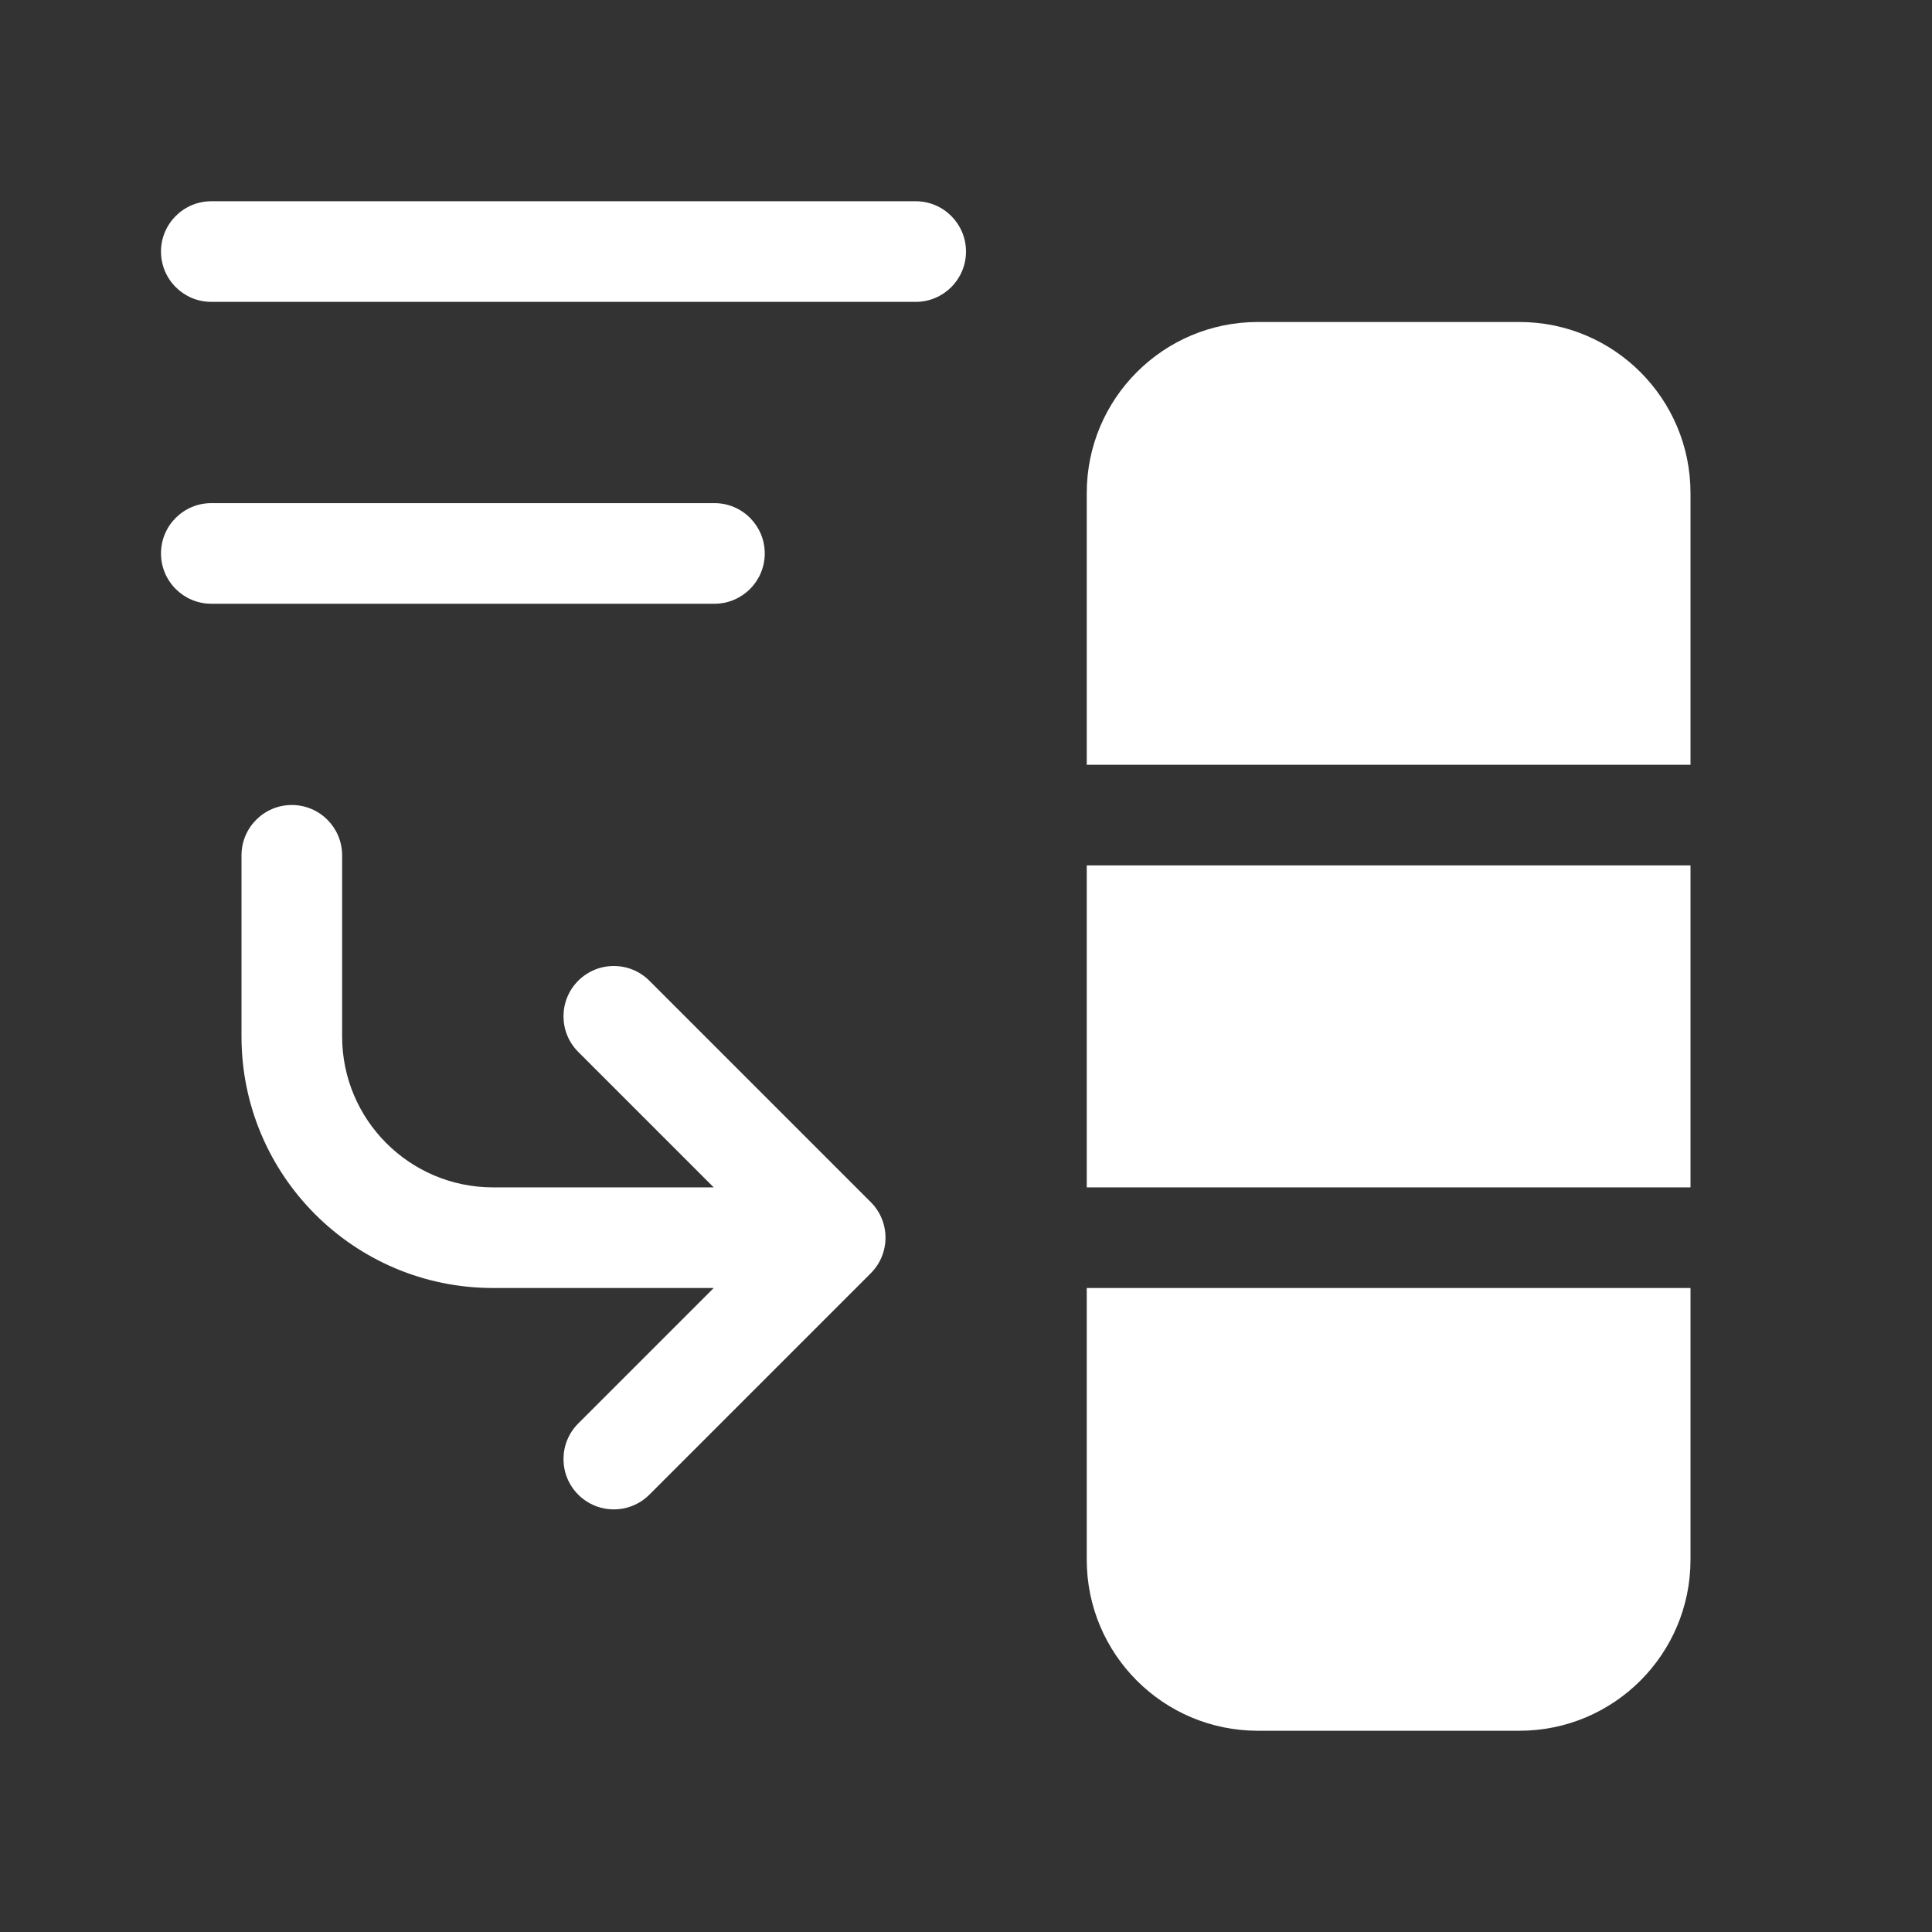<svg width="48" height="48" viewBox="0 0 48 48" fill="none" xmlns="http://www.w3.org/2000/svg">
<rect x="0" y="0" width="48" height="48" fill="#333333" stroke="none"/>
<path d="M4 6.25C4 5.56 4.56 5 5.25 5H22.75C23.44 5 24 5.56 24 6.25C24 6.94 23.44 7.5 22.75 7.5H5.25C4.56 7.5 4 6.94 4 6.25ZM4 13.75C4 13.06 4.56 12.5 5.25 12.5H17.75C18.44 12.5 19 13.06 19 13.75C19 14.44 18.44 15 17.75 15H5.25C4.56 15 4 14.44 4 13.75ZM27 12.25C27 9.903 28.903 8 31.25 8H37.75C40.097 8 42 9.903 42 12.25V19H27V12.25ZM27 21.5V29.5H42V21.5H27ZM42 32H27V38.75C27 41.097 28.903 43 31.25 43H37.75C40.097 43 42 41.097 42 38.75V32ZM8.5 21.25C8.5 20.56 7.94 20 7.25 20C6.56 20 6 20.56 6 21.25V25.75C6 29.202 8.798 32 12.25 32H17.732L14.366 35.366C13.878 35.854 13.878 36.646 14.366 37.134C14.854 37.622 15.646 37.622 16.134 37.134L21.634 31.634C22.122 31.146 22.122 30.354 21.634 29.866L16.134 24.366C15.646 23.878 14.854 23.878 14.366 24.366C13.878 24.854 13.878 25.646 14.366 26.134L17.732 29.5H12.25C10.179 29.5 8.5 27.821 8.5 25.75V21.25Z" fill="#ffffff"/>
</svg>
